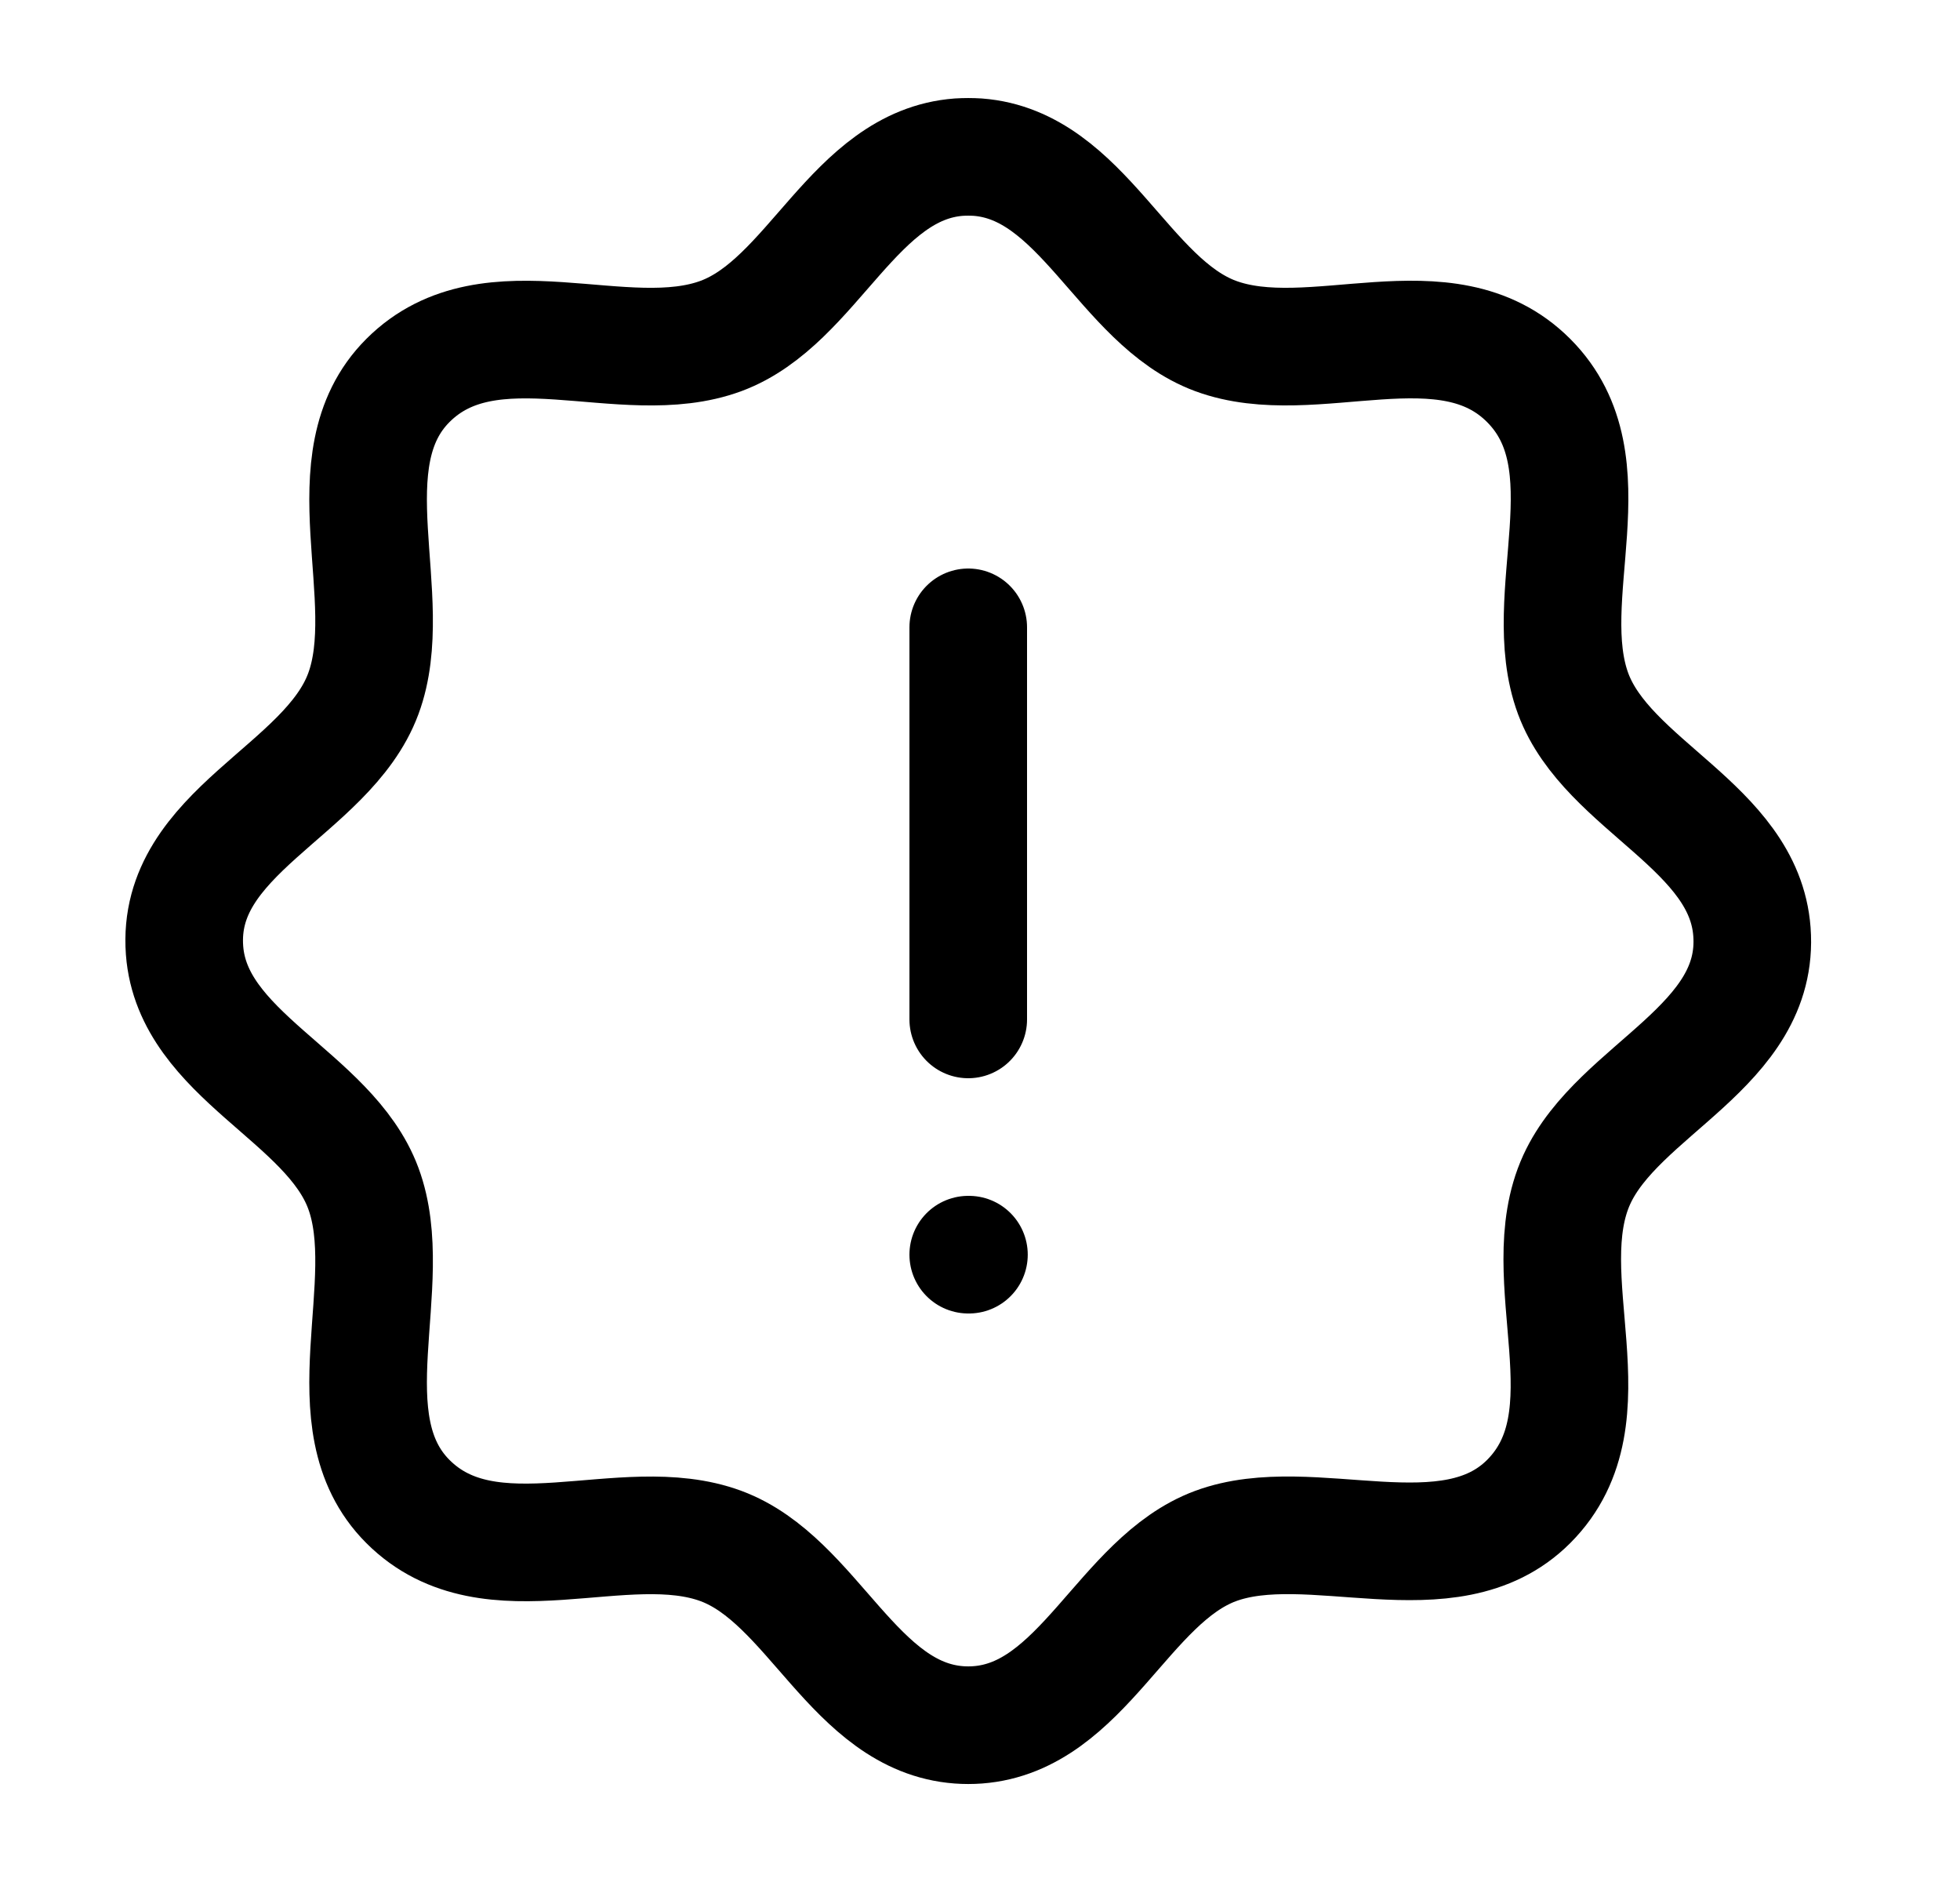 <svg width="25" height="24" viewBox="0 0 25 24" fill="none" xmlns="http://www.w3.org/2000/svg">
<g id="hugeicons:alert-diamond">
<path id="Vector" d="M12.35 16H12.359M12.35 13V8M15.503 4.284C14.329 3.848 13.808 2.104 12.47 2.004C12.39 1.999 12.31 1.999 12.23 2.004C10.893 2.104 10.372 3.848 9.198 4.284C7.955 4.745 6.255 3.8 5.203 4.852C4.19 5.865 5.086 7.63 4.634 8.847C4.173 10.092 2.241 10.607 2.354 12.12C2.455 13.457 4.199 13.979 4.634 15.153C5.086 16.37 4.19 18.135 5.203 19.148C6.255 20.2 7.955 19.255 9.198 19.716C10.371 20.152 10.893 21.896 12.231 21.996C12.311 22.002 12.39 22.002 12.47 21.996C13.808 21.896 14.33 20.152 15.503 19.716C16.72 19.265 18.485 20.161 19.498 19.148C20.585 18.061 19.538 16.298 20.112 15.042C20.642 13.886 22.456 13.344 22.346 11.881C22.246 10.543 20.503 10.021 20.066 8.847C19.606 7.604 20.55 5.905 19.498 4.852C18.446 3.799 16.746 4.745 15.503 4.284Z" stroke="black" stroke-width="1.5" stroke-linecap="round" stroke-linejoin="round"/>
</g>
</svg>
